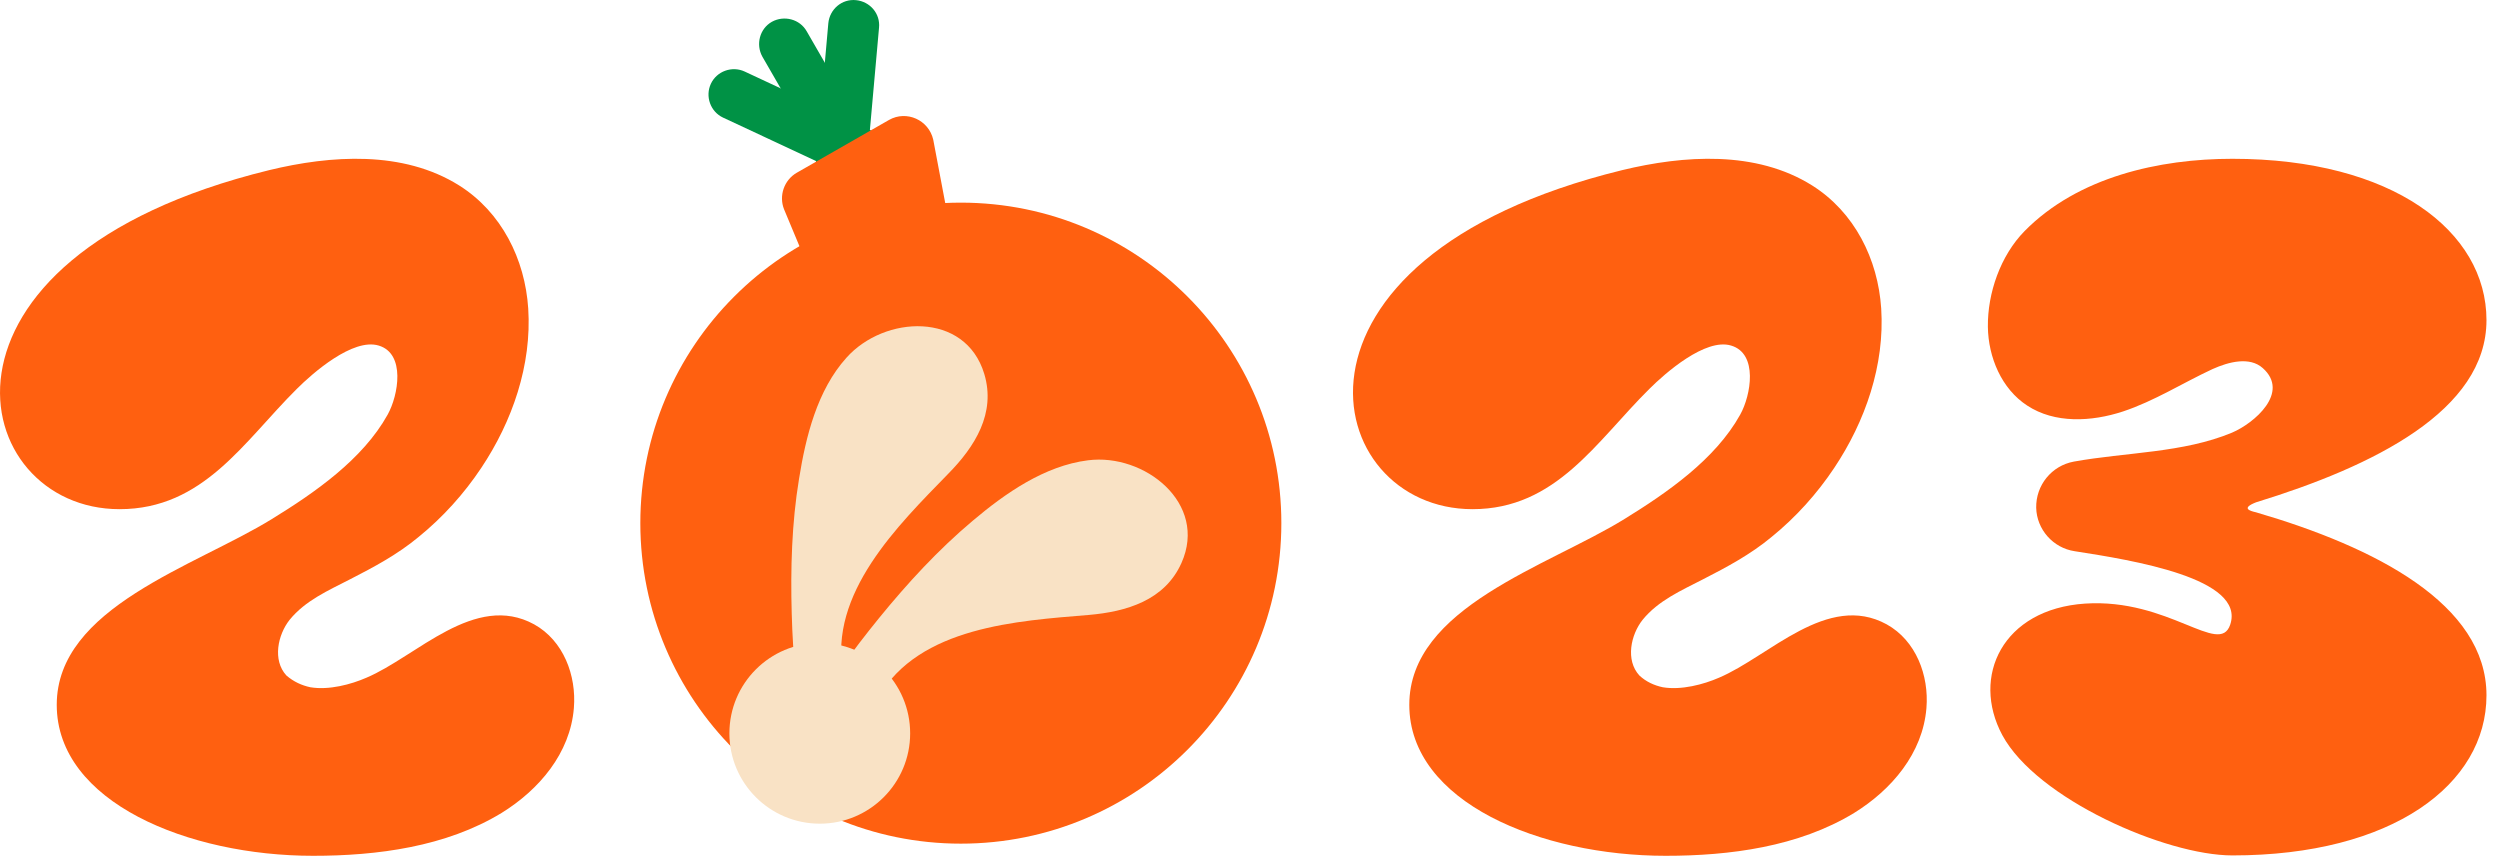 <svg xmlns="http://www.w3.org/2000/svg" xmlns:xlink="http://www.w3.org/1999/xlink" width="178" height="61" viewBox="0 0 178 61" fill="none"><g opacity="1" transform="translate(-0 -0)  rotate(0 88.519 30.468)"><g opacity="1" transform="translate(45.592 0)  rotate(0 22.82 30.033)"><g opacity="1" transform="translate(4.852 0)  rotate(0 12.894 21.086)"><path id="路径 80" fill-rule="evenodd" style="fill:#009245" transform="translate(3.605 1.321)  rotate(0 4.537 6.525)" opacity="1" d="M8.83,10.34L3.39,0.91C2.9,0.04 1.78,-0.25 0.91,0.23C0.04,0.72 -0.25,1.84 0.23,2.71L5.67,12.14C6.15,13.01 7.28,13.3 8.15,12.82C9.02,12.33 9.34,11.21 8.83,10.34Z " /><path id="路径 81" fill-rule="evenodd" style="fill:#009245" transform="translate(7.563 0)  rotate(0 2.294 7.234)" opacity="1" d="M3.61,12.82L4.58,1.97C4.68,0.97 3.94,0.11 2.94,0.01C1.94,-0.09 1.07,0.65 0.97,1.65L0.01,12.5C-0.09,13.49 0.65,14.36 1.65,14.46C2.65,14.56 3.55,13.82 3.61,12.82Z " /><path id="路径 82" fill-rule="evenodd" style="fill:#009245" transform="translate(0 4.925)  rotate(0 6.735 4.111)" opacity="1" d="M12.43,4.77L2.58,0.17C1.68,-0.25 0.59,0.14 0.17,1.04C-0.25,1.94 0.14,3.03 1.04,3.45L10.89,8.05C11.79,8.47 12.88,8.09 13.3,7.19C13.72,6.28 13.33,5.19 12.43,4.77Z " /><path id="路径 83" fill-rule="evenodd" style="fill:#FF6010" transform="translate(5.234 8.26)  rotate(0 10.277 16.956)" opacity="1" d="M1.05,4.04C0.15,4.56 -0.24,5.68 0.15,6.65L1.76,10.51L6.17,7.97C6.3,7.91 6.46,7.91 6.52,8.03C6.62,8.16 6.59,8.36 6.46,8.45L1.98,11.03C1.98,11.03 11.93,34.1 12.32,33.91L20.55,31.43L18.56,18.66C18.49,18.33 18.14,18.14 17.85,18.3L14.41,20.3C14.34,20.33 14.28,20.3 14.28,20.23L12.35,10.09L8.16,12.51C8.03,12.57 7.87,12.57 7.81,12.44C7.71,12.32 7.74,12.12 7.87,12.03L12.25,9.52L10.77,1.69C10.45,0.28 8.87,-0.43 7.62,0.28L1.05,4.04Z " /></g><path id="路径 84" fill-rule="evenodd" style="fill:#FF6010" transform="translate(1.1368683772161603e-13 14.428)  rotate(0 22.82 22.82)" opacity="1" d="M22.82,0C10.22,0 0,10.22 0,22.82C0,35.42 10.22,45.64 22.82,45.64C35.42,45.64 45.64,35.42 45.64,22.82C45.64,10.22 35.42,0 22.82,0Z " /><g opacity="1" transform="translate(10.749 23.225)  rotate(0 14.111 13.207)"><path id="路径 85" fill-rule="evenodd" style="fill:#F9E2C5" transform="translate(3.509 9.499)  rotate(0 12.357 8.457)" opacity="1" d="M2.7,16.91C5.6,11.89 12.62,11.48 17.67,11.06C20.34,10.83 23.08,10.03 24.27,7.36C26.17,3.11 21.63,-0.47 17.61,0.05C14.52,0.44 11.72,2.4 9.4,4.36C6.95,6.42 4.76,8.8 2.74,11.28C1.8,12.44 0.87,13.63 0,14.89L2.7,16.91Z " /><path id="路径 86" fill-rule="evenodd" style="fill:#F9E2C5" transform="translate(0 0)  rotate(0 6.99 12.499)" opacity="1" d="M3.7,24.74C2.61,19.04 7.63,14.15 11.17,10.51C13.07,8.58 14.58,6.2 13.74,3.4C12.39,-1.07 6.63,-0.78 3.93,2.24C1.84,4.56 1.03,7.87 0.55,10.87C0.03,14.02 -0.06,17.27 0.03,20.46C0.07,21.97 0.16,23.48 0.32,25L3.7,24.74Z " /></g><path id="路径 87" fill-rule="evenodd" style="fill:#F9E2C5" transform="translate(6.341 45.776)  rotate(0 6.437 6.437)" opacity="1" d="M6.44,0C2.88,0 0,2.88 0,6.44C0,9.99 2.88,12.87 6.44,12.87C9.99,12.87 12.87,9.99 12.87,6.44C12.87,2.88 9.99,0 6.44,0Z " /></g><path id="路径 88" fill-rule="evenodd" style="fill:#FF6010" transform="translate(141.537 11.306)  rotate(0 17.751 24.799)" opacity="1" d="M1.03,41.04C3.48,45.57 12.65,49.6 17.41,49.6C28.81,49.6 35.5,44.54 35.5,38.2C35.5,31.7 27.58,27.65 19.09,25.17C18.64,25.07 18.02,24.88 19.09,24.46C27.46,21.89 35.5,17.93 35.5,11.49C35.5,5.15 28.81,0 17.41,0C12.2,0 6.41,1.29 2.61,5.15C0.9,6.89 -0.03,9.56 0,11.97C0.03,14.13 0.97,16.38 2.8,17.57C4.76,18.86 7.37,18.73 9.62,17.99C11.85,17.25 13.87,15.96 16,14.97C17.16,14.45 18.64,14.07 19.57,14.9C21.53,16.64 18.96,18.83 17.38,19.5C13.9,20.95 9.82,20.89 6.12,21.56C4.54,21.85 3.41,23.24 3.44,24.85C3.48,26.39 4.64,27.71 6.18,27.94C10.3,28.58 18.38,29.87 17.25,33.18C16.48,35.44 12.88,31.28 6.92,31.67C1.06,32.06 -1.22,36.85 1.03,41.04Z " /><path id="路径 89" fill-rule="evenodd" style="fill:#FF6010" transform="translate(96.332 11.303)  rotate(0 20.427 24.816)" opacity="1" d="M4.01,38.88C4.01,45.83 13.41,49.63 22.26,49.63C26.83,49.63 31.72,48.99 35.68,46.58C38.35,44.93 40.57,42.33 40.83,39.11C41.02,36.79 40.09,34.31 38,33.15C33.78,30.84 29.63,35.44 26.06,36.95C24.96,37.43 23.38,37.85 22.06,37.63C21.45,37.5 20.87,37.24 20.39,36.79C19.39,35.7 19.78,33.89 20.62,32.83C21.74,31.45 23.38,30.74 24.93,29.94C26.63,29.07 28.31,28.17 29.79,26.94C31.53,25.53 33.04,23.85 34.26,22.02C36.48,18.7 37.87,14.68 37.61,10.66C37.38,7.15 35.71,3.8 32.69,1.9C28.69,-0.61 23.55,-0.25 19.17,0.81C-6.61,7.12 -2.33,24.95 8.51,24.95C14.47,24.95 17.33,20.12 21.1,16.39C22.23,15.26 25.09,12.75 26.92,13.3C28.86,13.87 28.34,16.84 27.57,18.22C25.8,21.41 22.35,23.79 19.33,25.65C13.86,29.03 4.01,31.93 4.01,38.88Z " /><path id="路径 90" fill-rule="evenodd" style="fill:#FF6010" transform="translate(0 11.303)  rotate(0 20.443 24.816)" opacity="1" d="M38.03,33.15C33.81,30.84 29.66,35.44 26.09,36.95C24.99,37.43 23.42,37.85 22.1,37.63C21.49,37.5 20.91,37.24 20.39,36.79C19.39,35.7 19.78,33.89 20.62,32.83C21.74,31.45 23.38,30.74 24.93,29.94C26.63,29.07 28.31,28.17 29.79,26.94C31.53,25.53 33.04,23.85 34.26,22.02C36.48,18.7 37.87,14.68 37.61,10.66C37.38,7.15 35.71,3.8 32.69,1.9C28.69,-0.61 23.55,-0.25 19.17,0.81C-6.61,7.12 -2.33,24.95 8.51,24.95C14.5,24.95 17.37,20.12 21.13,16.39C22.26,15.26 25.12,12.75 26.96,13.3C28.89,13.87 28.37,16.84 27.6,18.22C25.83,21.41 22.39,23.79 19.36,25.65C13.89,29.03 4.04,31.93 4.04,38.88C4.04,45.83 13.44,49.63 22.29,49.63C26.86,49.63 31.75,48.99 35.71,46.58C38.38,44.93 40.6,42.33 40.86,39.11C41.05,36.79 40.12,34.31 38.03,33.15Z " /></g></svg>
